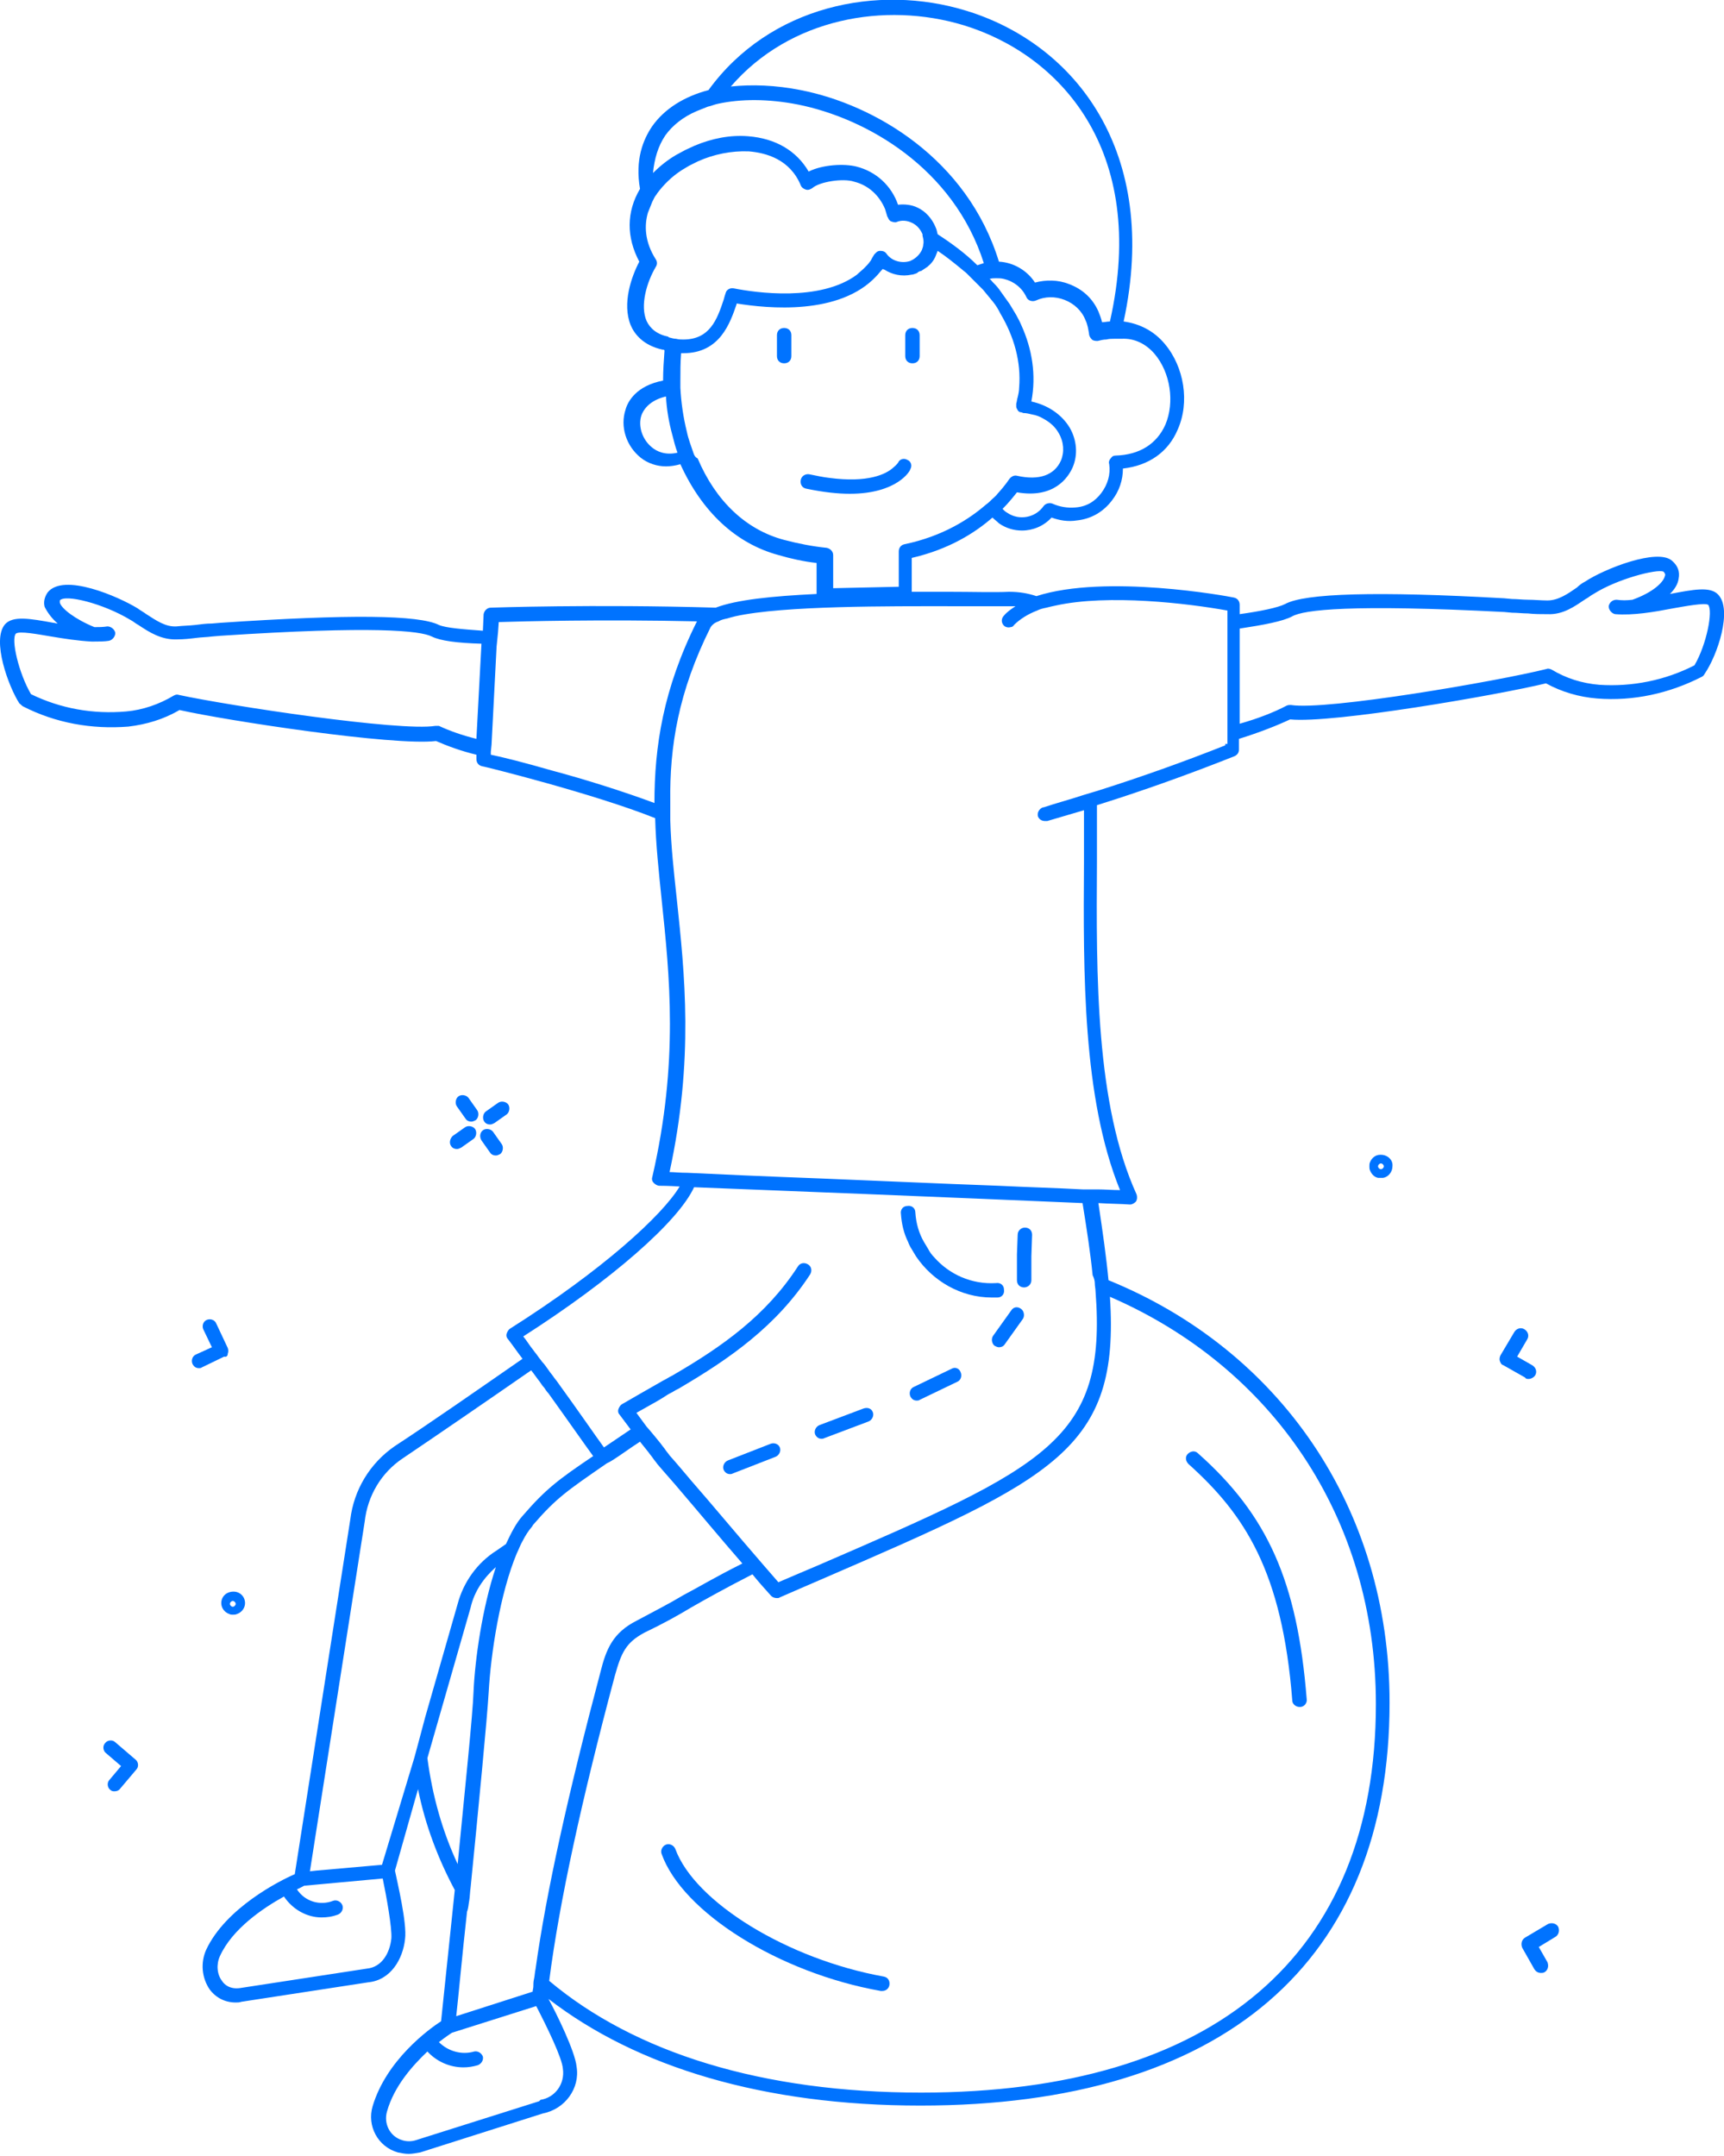 <svg version="1.1" id="Layer_1" xmlns="http://www.w3.org/2000/svg" x="0" y="0" viewBox="0 0 239.2 299.1" xml:space="preserve"><style>.st0{fill:#0073ff}</style><path class="st0" d="M111.9 67.8c2.4.5 4.4.7 6 .7 6.6 0 8.4-3.2 8.4-3.4.3-.5.1-1.1-.4-1.3-.5-.3-1.1-.1-1.3.4 0 0-.2.3-.7.7-1 .9-3.5 2.1-8.8 1.4-.9-.1-1.8-.3-2.8-.5-.5-.1-1.1.2-1.2.8-.1.6.2 1.1.8 1.2zm79.7 92.4h-.1c-.7 0-1.2.5-1.4 1-.1.2-.1.4-.1.6 0 .2 0 .4.1.6.2.5.6.9 1.1 1h.7c.7-.1 1.3-.8 1.3-1.6.1-.9-.7-1.6-1.6-1.6zm.4 1.6c0 .2-.2.4-.4.4s-.4-.2-.4-.4.2-.4.4-.4.4.2.4.4zM30.7 222.4c0 .7.5 1.3 1.1 1.5.2.1.3.1.5.1s.4 0 .6-.1c.6-.2 1.1-.8 1.1-1.5 0-.9-.7-1.6-1.6-1.6-1 0-1.7.7-1.7 1.6zm1.6-.3c.2 0 .4.2.4.4s-.2.4-.4.4-.4-.2-.4-.4.2-.4.4-.4zm33.1-66.5c.2 0 .4-.1.6-.2.4-.3.5-1 .2-1.4l-1.2-1.7c-.3-.4-1-.5-1.4-.2-.4.3-.5 1-.2 1.4l1.2 1.7c.2.3.5.4.8.4zm1.4 2.6l1.2 1.7c.2.3.5.4.8.4.2 0 .4-.1.6-.2.4-.3.5-1 .2-1.4l-1.2-1.7c-.3-.4-1-.5-1.4-.2-.4.3-.5.9-.2 1.4zm-4.2.8c.2.3.5.4.8.4.2 0 .4-.1.6-.2l1.7-1.2c.4-.3.5-1 .2-1.4-.3-.4-1-.5-1.4-.2l-1.7 1.2c-.4.4-.5 1-.2 1.4zm5.4-3c.2 0 .4-.1.6-.2l1.7-1.2c.4-.3.5-1 .2-1.4-.3-.4-1-.5-1.4-.2l-1.7 1.2c-.4.3-.5 1-.2 1.4.2.3.5.4.8.4zm-52 85.7c-.4-.4-1.1-.3-1.4.1-.4.4-.3 1.1.1 1.4l2.1 1.8-1.6 1.9c-.4.4-.3 1.1.1 1.4.2.2.4.2.6.2.3 0 .6-.1.8-.4l2.2-2.6c.4-.4.3-1.1-.1-1.4l-2.8-2.4zm196.1-50.4c.3 0 .7-.2.9-.5.3-.5.1-1.1-.4-1.4l-2.1-1.2 1.4-2.4c.3-.5.1-1.1-.4-1.4-.5-.3-1.1-.1-1.4.4l-1.9 3.2c-.1.2-.2.5-.1.8.1.3.2.5.5.6l3 1.7c.1.2.3.2.5.2zm-180.5-3.5c.1-.3.1-.5 0-.8l-1.6-3.4c-.2-.5-.8-.7-1.3-.5-.5.2-.7.8-.5 1.3l1.2 2.5-2.2 1c-.5.2-.7.8-.5 1.3.2.4.5.6.9.6.1 0 .3 0 .4-.1l3.1-1.5c.3.1.5-.1.5-.4zm183.2 79.1l-3.2 1.9c-.5.3-.6.9-.4 1.4l1.7 3c.2.3.5.5.9.5.2 0 .3 0 .5-.1.5-.3.6-.9.4-1.4l-1.2-2.1 2.3-1.4c.5-.3.6-.9.4-1.4-.3-.5-.9-.6-1.4-.4zm-87.7-92.6c2.3 3.4 6.2 5.7 10.5 5.7h.8c.6 0 1-.5.9-1.1 0-.6-.5-1-1.1-.9-3.4.2-6.5-1.2-8.6-3.6-.3-.3-.6-.7-.8-1.1-.2-.3-.4-.7-.6-1-.7-1.2-1.1-2.6-1.2-4.1 0-.6-.5-1-1.1-.9-.6 0-1 .5-.9 1.1.1 1.4.4 2.7 1 3.9.1.3.3.7.5 1 .2.3.4.7.6 1zm15.1-4c-.5 0-1 .4-1 1l-.1 2.7v3.6c0 .6.4 1 1 1 .5 0 1-.4 1-1v-3.3l.1-3c0-.6-.4-1-1-1zm-1.9 11.5l-2.5 3.5c-.3.4-.2 1.1.2 1.4.2.1.4.2.6.2.3 0 .6-.1.8-.4l2.5-3.5c.3-.4.2-1.1-.2-1.4-.5-.4-1.1-.3-1.4.2zm-8.3 8.1l-5.2 2.5c-.5.2-.7.8-.5 1.3.2.4.5.6.9.6.1 0 .3 0 .4-.1l5.2-2.5c.5-.2.7-.8.5-1.3-.2-.6-.8-.8-1.3-.5zm-12.2 5.5l-6.1 2.3c-.5.2-.8.8-.6 1.3.2.4.5.6.9.6.1 0 .2 0 .4-.1l6.1-2.3c.5-.2.8-.8.6-1.3-.2-.5-.7-.7-1.3-.5zm-12.9 4.9l-5.9 2.3c-.5.2-.8.8-.6 1.3.2.4.5.6.9.6.1 0 .2 0 .4-.1l5.9-2.3c.5-.2.8-.8.6-1.3s-.8-.7-1.3-.5z"/><path class="st0" d="M238.4 82.5c-1.1-1.2-3.5-.7-6.7-.1.7-.7 1.1-1.4 1.2-2.1.2-1-.1-1.8-.9-2.5-2-1.8-9.4 1.1-12.1 2.9-.4.2-.8.5-1.1.8-1.3.9-2.6 1.8-4.1 1.8-.9 0-1.8-.1-2.7-.1-.7 0-1.5-.1-2.2-.1l-1.1-.1c-17.7-1-27.7-.7-30.4.8-1 .5-3.4 1-6.3 1.4v-1.3c0-.5-.3-.9-.8-1-.9-.2-17.8-3.3-27.4-.2-1.2-.4-2.4-.6-3.8-.6-2.1.1-5 0-8.4 0h-5.1v-4.7c5.2-1.2 8.8-3.5 11.2-5.6.3.3.6.5.9.8 1 .7 2.1 1 3.2 1 1.5 0 3-.6 4.1-1.8 1.1.4 2.3.6 3.5.4 2-.2 3.7-1.2 4.9-2.8 1-1.3 1.5-2.8 1.5-4.4 3.6-.4 6.3-2.3 7.6-5.4 1.7-3.8.9-8.7-1.8-11.9-1.5-1.8-3.5-2.8-5.7-3.1C161 21 149.1 6.1 134.1 1.5c-12.3-3.8-27.3-.7-35.8 11-3.4.9-6.1 2.6-7.8 5-1.3 1.9-2.4 4.7-1.7 8.7-1.9 3.2-1.9 6.7-.1 10.1-1.1 2.1-2.4 5.8-1.2 8.8.5 1.2 1.7 2.8 4.4 3.4.1 0 .2 0 .3.1-.1 1.4-.2 2.8-.2 4.2-3.7.7-4.9 2.9-5.2 4-.8 2.4.1 5.1 2.1 6.7 1 .8 2.3 1.2 3.5 1.2.6 0 1.3-.1 2-.3 3 6.6 7.7 11 13.6 12.6 1.7.5 3.5.9 5.3 1.1v4.3c-6.2.3-11.1.8-14 1.9-17.1-.5-31.1 0-31.2 0-.5 0-.9.4-1 .9l-.1 2.3c-2.8-.2-5.2-.4-6.1-.8-2.8-1.4-12.4-1.5-30.3-.3l-1.2.1c-.8 0-1.5.1-2.3.2-.9.1-1.7.1-2.6.2-1.5.1-2.8-.8-4.2-1.7-.4-.3-.8-.5-1.2-.8-2.6-1.6-10.3-5-12.5-2.2-.4.6-.6 1.3-.4 2 .4.8 1 1.6 1.8 2.3-.2 0-.4-.1-.6-.1-3.3-.6-5.6-1-6.7.2-1.9 2.2.5 8.7 2 11 .2.1.3.3.5.4 4.5 2.3 9.5 3.2 14.6 2.8 2.5-.3 4.9-1 7.1-2.3 6.7 1.5 29.7 5 35.6 4.3 1.6.7 3.5 1.4 5.6 1.9v.6c0 .5.3.9.8 1 .2 0 15.5 3.8 24 7.2.1 3.7.5 7.4.9 11.3 1.1 10.5 2.4 22.5-1.3 38.5-.1.3 0 .6.2.8.2.2.5.4.8.4.2 0 1.2 0 2.8.1-2.4 4-10.7 11.6-23.5 19.7-.2.1-.4.4-.5.7s0 .6.2.8c.7.9 1.3 1.8 2 2.7-6.2 4.3-13.1 9.1-17.7 12.1-3.5 2.4-5.7 6.1-6.2 10.2L40.9 260c-2.1.9-9.6 4.7-12.3 10.5-.8 1.8-.6 3.9.5 5.5.9 1.2 2.2 1.8 3.6 1.8.3 0 .5 0 .8-.1l17.6-2.7c3.1-.3 4.8-3.2 5.1-6 .3-2.2-1.1-8-1.4-9.5l3.2-11.3c1 5 2.8 9.7 5.1 14-.9 8.6-1.7 16.3-1.9 18.2-1.7 1.1-7.6 5.4-9.5 11.8-.8 2.7.7 5.6 3.5 6.4.5.1 1 .2 1.5.2s1-.1 1.6-.2l17-5.4c3.1-.6 5.2-3.5 4.7-6.5-.2-2.1-2.8-7.4-3.9-9.4 12.3 9.5 29.9 14.8 51.6 14.8 42 0 65.1-19.9 65.1-55.9 0-27.2-15.4-49-39-58.6-.3-3.2-.8-6.7-1.4-10.7 1.5.1 3 .1 4.4.2.3 0 .6-.2.8-.4.2-.3.2-.7.1-1-5.7-12.5-5.6-30.4-5.5-46.2v-7.8c6.4-2 12.8-4.3 19.1-6.8.4-.2.6-.5.6-.9v-1.5c2.9-.9 5.4-1.9 7.1-2.7 5.9.6 28.9-3.4 35.5-5 2.2 1.2 4.6 1.9 7.1 2.1 5 .4 10-.7 14.5-3 .2-.1.3-.2.4-.4 1.8-2.6 3.9-8.9 1.9-11zM221.9 95c-2.4-.2-4.6-.9-6.6-2.1-.2-.1-.5-.2-.7-.1-6.8 1.7-30.6 5.8-35.5 5-.2 0-.4 0-.6.1-1.7.9-4 1.8-6.5 2.5V87.2c3.3-.5 6-1 7.3-1.7 1.6-.9 8.1-1.7 29.4-.6l1.1.1c.7 0 1.5.1 2.2.1.9.1 1.8.1 2.7.1 2.2.1 3.8-1.1 5.3-2.1.4-.2.7-.5 1.1-.7 3.3-2.1 8.8-3.5 9.7-3.1.2.2.3.4.2.6-.2.9-1.7 2.3-4.5 3.3-.8.1-1.5.1-2.2 0-.6 0-1 .4-1.1.9 0 .5.4 1 .9 1.1 2.5.2 5.4-.3 8-.8 1.7-.3 4.4-.8 4.9-.5.7.8-.2 5.5-1.9 8.4-4.1 2.1-8.7 3-13.2 2.7zm-51.9 8.2v.2c-5.8 2.3-11.7 4.4-17.7 6.3-.3.1-.7.2-1 .3-.3.1-.7.2-1 .3-1.8.6-3.7 1.1-5.5 1.7h-.1c-.5.2-.8.7-.7 1.2.1.4.5.7 1 .7h.3l5.1-1.5v7.2c-.1 15.4-.2 32.7 5 45.5-1 0-2.1-.1-3.2-.1h-2c-3.7-.2-7.6-.3-11.6-.5-8.3-.3-16.9-.7-24.4-1-8-.3-14.8-.6-18.8-.8-1.1 0-1.9-.1-2.5-.1 3.4-15.7 2.1-27.5 1-37.9-.4-3.7-.8-7.3-.9-10.9v-2.6c-.1-7.6 1.1-15.2 5.6-24.2.2-.3.5-.6 1.1-.8.3-.2.7-.3 1.2-.4.3-.1.7-.2 1.1-.3 6.7-1.5 21.7-1.4 29.8-1.4h9.1c-.6.4-1.2.8-1.6 1.3-.4.4-.4 1 0 1.4.2.2.6.3.9.2.2 0 .4-.1.5-.3.8-.8 1.9-1.5 3.2-2 .4-.2.8-.3 1.3-.4.4-.1.8-.2 1.3-.3 7.3-1.6 18.3-.3 23.8.7v18.5zM151.9 178c0 .4.1.8.1 1.1 1.6 20.7-6.7 24.3-38.6 38.1-1.7.7-3.5 1.5-5.4 2.3-.7-.8-1.3-1.5-2-2.3-3.9-4.5-7.3-8.6-10.1-11.8-1.1-1.3-2.1-2.5-3-3.5-.2-.3-.4-.5-.6-.8-.2-.3-.4-.5-.6-.8-1.2-1.5-2-2.4-2-2.4l-1.4-1.9c.5-.3 1.1-.6 1.6-.9.9-.5 1.8-1 2.7-1.6.3-.2.6-.3.9-.5.3-.2.6-.3.9-.5 6.8-4 13.3-8.5 18-15.7.3-.5.2-1.1-.3-1.4-.5-.3-1.1-.2-1.4.3-4.4 6.8-10.5 11.1-17.2 15-.3.2-.6.3-.9.5-.3.2-.6.3-.9.5-.9.5-1.9 1.1-2.8 1.6-.9.5-1.7 1-2.6 1.5-.2.1-.4.4-.5.7s0 .6.2.8l1.5 2-3.7 2.5c-1.1-1.5-3.5-5-6.4-9-.2-.3-.4-.5-.6-.8-.2-.3-.4-.5-.6-.8-.3-.4-.6-.9-1-1.3-.2-.3-.4-.5-.6-.8-.2-.3-.4-.5-.6-.8-.5-.6-.9-1.3-1.4-1.9 12.2-7.8 21.5-15.9 23.7-20.7 10.5.4 35.3 1.4 53.9 2.2.6 3.7 1.1 7 1.4 10 .2.4.3.8.3 1.1zm39 58.4c0 34.8-22.4 53.9-63.1 53.9-22 0-39.7-5.5-51.6-15.5 1.4-10.9 4.5-25.1 9.1-42.3.9-3.2 1.5-4.6 4.1-6 2.7-1.3 4.5-2.3 6.5-3.5 2.1-1.2 4.6-2.6 8.5-4.6.8 1 1.7 2 2.6 3 .2.2.5.3.8.3.1 0 .3 0 .4-.1 2.1-.9 4.1-1.8 6-2.6 32.1-13.9 41.2-17.9 39.8-39.1 22.4 9.7 36.9 30.5 36.9 56.5zM74.8 291.5l-17.1 5.4c-.6.2-1.3.2-1.9 0-1.7-.5-2.6-2.3-2.1-4 1-3.5 3.5-6.3 5.6-8.3 1.3 1.4 3.1 2.2 5 2.2.7 0 1.3-.1 2-.3.5-.2.8-.7.7-1.2-.2-.5-.7-.8-1.2-.7-1.7.5-3.6 0-4.9-1.3.9-.7 1.5-1.1 1.8-1.3l11.7-3.7c1.5 2.9 3.6 7.2 3.7 8.7.3 2.1-1.1 4-3.1 4.3l-.2.2zm-20.5-22.6c-.2 2-1.3 4-3.4 4.2l-17.6 2.7c-1.4.2-2.2-.5-2.5-1-.7-.9-.8-2.3-.3-3.4 1.7-3.8 6-6.7 8.9-8.3 1.2 1.8 3.2 2.9 5.2 2.9.8 0 1.5-.1 2.3-.4.5-.2.8-.8.6-1.3-.2-.5-.8-.8-1.3-.6-1.8.7-3.9.1-5-1.6.5-.2.8-.4 1-.5l10.9-1c.5 2.4 1.3 6.8 1.2 8.3zM53 258.7l-9.1.8-.9.1 7.6-48.5c.4-3.6 2.3-6.8 5.3-8.8 4.6-3.1 11.6-7.9 17.8-12.2.4.5.8 1.1 1.2 1.6.2.3.4.6.6.8.2.3.4.6.6.8 2.8 3.9 5.1 7.2 6.2 8.7-4.9 3.3-6.6 4.6-9.8 8.3-.9 1-1.6 2.4-2.3 3.9l-1.3.9c-2.7 1.7-4.6 4.4-5.4 7.4L59 238.2l-.8 3-.7 2.6-4.5 14.9zM65.3 223c.5-2.2 1.8-4.1 3.5-5.6-1.9 5.7-2.9 12.8-3.1 17.3-.1 3.1-1.2 13.6-2.2 23.9-2.1-4.5-3.5-9.4-4.2-14.7l6-20.9zm-.2 40.7c.1-.6.1-1.2.2-1.9 1.1-11.1 2.3-23.5 2.5-27 .3-5.5 1.6-13.8 3.9-19.3.3-.6.5-1.2.8-1.7.4-.8.8-1.4 1.3-2 .1-.1.1-.2.2-.3 3.2-3.7 4.7-4.7 10.2-8.5l.4-.2c.2-.1.3-.2.5-.3 1.1-.7 2.3-1.6 3.7-2.5l1.2 1.5c.2.3.4.5.6.8.2.3.4.5.6.8 1.1 1.3 2.2 2.5 3.2 3.7 2.4 2.8 5.3 6.3 8.6 10.1-3.8 1.9-6.1 3.3-8.2 4.4-2 1.2-3.8 2.1-6.4 3.5-3.4 1.7-4.3 4-5.1 7.2-4.4 16.6-7.5 30.4-9 41.2-.1.4-.1.9-.2 1.3s-.1.8-.1 1.1c0 .2-.1.5-.1.7l-10.6 3.4c.3-2.6.8-8.2 1.5-14.5.2-.5.2-1 .3-1.5zm11.5-156.8c-3.8-1.1-7-1.9-8.5-2.2v-.4l.1-1 .7-13.6.1-1 .1-1 .1-1.4c3.2-.1 14.2-.4 27.5-.1-4.7 9.4-5.9 17.4-5.9 25.2-4.3-1.6-9.7-3.3-14.2-4.5zm-16-6.2h-.2c-4.9.8-28.7-2.8-35.6-4.3-.3-.1-.5 0-.7.1-2 1.2-4.3 2-6.6 2.2-4.6.4-9.1-.4-13.2-2.4-1.7-2.9-2.8-7.6-2.1-8.4.5-.4 3.1.1 4.9.4 1.8.3 3.7.6 5.6.7h.3c.7 0 1.5 0 2.1-.1.5-.1.9-.6.9-1.1-.1-.5-.6-.9-1.1-.9-.6.1-1.2.1-1.8.1-2.7-1.1-4.6-2.6-4.8-3.4v-.3c.7-.9 6 .4 9.8 2.7.4.2.7.5 1.1.7 1.5 1 3.2 2.1 5.4 2 .9 0 1.8-.1 2.6-.2.7-.1 1.5-.1 2.2-.2l1.2-.1c21.3-1.4 27.7-.7 29.3.1 1.2.6 3.5.9 6.9 1l-.7 13.2c-2-.5-3.7-1.1-5.2-1.8h-.3zm35.6-37.9c-.3-.9-.7-1.9-.9-2.9-.5-2-.8-4.1-.9-6.1v-1c0-1.3 0-2.5.1-3.8h.3c5.1 0 6.5-4.2 7.4-6.8v-.1c4.3.7 14.3 1.7 19.4-3.8.3-.3.5-.6.8-.9l.1-.1c.1.1.1.1.2.1 1.1.7 2.4 1 3.8.7.2 0 .4-.1.7-.2 0 0 .1 0 .1-.1.2-.1.3-.2.5-.2l.9-.6.1-.1c.5-.4.9-1 1.1-1.6.1-.2.1-.3.2-.5 1.2.8 2.3 1.7 3.4 2.6.2.2.4.3.6.5l.6.6.1.1.7.7.3.3.6.6c.5.6.9 1.1 1.4 1.7.4.5.7 1 1 1.6 1.9 3.2 2.9 6.7 2.6 10.3 0 .4-.1.9-.2 1.3-.1.3-.1.6-.2.9v.4c0 .2.1.3.2.5s.3.3.5.3c.1 0 .2.1.3.1.4 0 .8.1 1.2.2.6.1 1.1.3 1.6.6.9.5 1.6 1.1 2.1 2 .7 1.2.8 2.6.3 3.8-.9 2-3 2.8-6.1 2.1-.4-.1-.8.1-1.1.5 0 0-.5.8-1.6 2-.2.3-.5.5-.8.8-.2.2-.5.5-.8.7-2.3 2-6 4.4-11.3 5.5-.5.1-.8.5-.8 1v4.9l-9.1.2V77c0-.5-.4-.9-.9-1-2-.2-4-.6-5.9-1.1-5.3-1.4-9.5-5.4-12-11.3-.4-.2-.5-.5-.6-.8zm-5.7-.7c-1.4-1.1-2-3-1.5-4.5.5-1.3 1.7-2.2 3.4-2.6.1 1.8.4 3.6.9 5.4.2.8.4 1.6.7 2.4-1.7.4-2.9-.2-3.5-.7zm2.2-15.4c-1.5-.3-2.5-1.1-3-2.2-.9-2.1 0-5.3 1.3-7.5.2-.3.2-.7 0-1-1.6-2.5-1.6-4.8-1.1-6.5l.6-1.5.3-.6c.1-.2.3-.4.4-.6.9-1.2 2-2.3 3.4-3.2.3-.2.7-.4 1-.6l1.2-.6c2.2-1 4.7-1.5 7.1-1.4 2.4.2 5.7 1.1 7.2 4.7.1.3.4.5.7.6.3.1.6 0 .9-.2 1-.9 4.3-1.4 5.8-.9 2 .5 3.5 1.9 4.3 3.8.1.3.2.7.3 1 0 .1.1.1.1.2.1.2.2.4.4.5.3.1.6.2.8.1.7-.3 1.5-.2 2.1.1.7.3 1.2.9 1.5 1.6v.2c.1.4.2.8.1 1.2 0 .3-.1.5-.2.8-.3.6-.8 1.1-1.4 1.4-.1 0-.1.1-.2.1-1.2.4-2.6 0-3.3-1-.2-.3-.5-.4-.9-.4-.2 0-.4.1-.5.2l-.3.3c-.1.2-.2.3-.3.5-.1.2-.2.4-.3.5-.2.3-.5.6-.8.9-.3.3-.7.6-1 .9-5.1 3.8-14.1 2.5-17.1 1.9-.5-.1-1 .2-1.1.6-.1.3-.2.6-.3 1-.9 2.7-1.9 5.5-5.6 5.5-.3 0-.6 0-1-.1-.3 0-.6-.1-1-.2l-.1-.1zm-.4-27.9c1-1.4 2.5-2.6 4.4-3.4l1.5-.6c.5-.1.9-.3 1.4-.4 3.2-.7 7-.7 11.1.1 9.5 1.9 21.6 8.8 25.8 22l-.9.3c-1.6-1.6-3.5-3-5.5-4.3-.1-.3-.1-.6-.3-1-.5-1.2-1.4-2.2-2.5-2.7-.8-.4-1.8-.5-2.7-.4-.9-2.6-3-4.6-5.8-5.3-1.6-.4-4.6-.3-6.6.7-1.7-2.9-4.6-4.6-8.4-4.9-2.5-.2-5 .3-7.4 1.3-.4.2-.9.4-1.3.6-.4.2-.9.5-1.3.7-1.2.7-2.3 1.6-3.2 2.5.2-2 .7-3.7 1.7-5.2zm41.4-15.3c13.1 4 25.7 17.1 20.3 41.1-.4 0-.7.1-1.1.1-.1-.5-.3-1-.5-1.5-.8-1.8-2.2-3.1-4.1-3.8-1.5-.6-3.2-.6-4.7-.2-1.1-1.7-3-2.8-5-2.9-4.4-14.3-17.3-21.8-27.5-23.8-3.5-.7-6.8-.8-9.7-.5 8.2-9.5 21.4-11.8 32.3-8.5zm26.5 45.6c2.2 2.6 2.8 6.7 1.5 9.8-1.2 2.7-3.6 4.2-6.9 4.3-.3 0-.5.1-.7.4-.2.2-.3.5-.2.8.2 1.4-.2 2.8-1.1 4s-2.1 1.9-3.6 2c-1.1.1-2.2-.1-3.1-.5-.4-.2-1-.1-1.3.3-1.1 1.6-3.4 2.1-5.1.9-.2-.1-.4-.3-.6-.5.9-.9 1.6-1.8 2-2.3 5.2.9 7.1-2.1 7.7-3.4.8-1.8.6-3.9-.4-5.6-1.1-1.8-3-3.1-5.3-3.6.7-3.7.1-7.3-1.4-10.6-.2-.5-.5-1-.7-1.4l-.9-1.5-1.5-2.1c-.3-.4-.6-.7-.9-1-.1-.1-.2-.3-.4-.4.3-.1.6-.1.9-.1.4 0 .7 0 1.1.1 1.3.3 2.5 1.2 3.1 2.5.2.5.8.7 1.3.5 1.3-.6 2.7-.6 4-.1 1.3.5 2.4 1.5 2.9 2.8.3.6.4 1.3.5 1.9 0 .3.2.6.4.8.2.2.6.2.8.2.4-.1.8-.2 1.2-.2.4-.1.7-.1 1.1-.1h1c1.8-.1 3.4.7 4.6 2.1z"/><path class="st0" d="M179.3 235.9c0 .5.5.9 1 .9h.1c.5 0 1-.5.9-1.1-1.3-16.3-5.4-25.5-15.1-34.1-.4-.4-1-.3-1.4.1-.4.4-.3 1 .1 1.4 7.8 7 13 14.9 14.4 32.8zm-56.7 38.3c-13.3-2.4-26.2-10.3-28.9-17.7-.2-.5-.8-.8-1.3-.6-.5.2-.8.8-.6 1.3 2.9 8.1 16.3 16.5 30.4 19h.2c.5 0 .9-.3 1-.8.1-.6-.2-1.1-.8-1.2zm4-223.8c.6 0 1-.4 1-1v-2.9c0-.6-.4-1-1-1s-1 .4-1 1v2.9c0 .6.4 1 1 1zm-17.8 0c.6 0 1-.4 1-1v-2.9c0-.6-.4-1-1-1s-1 .4-1 1v2.9c0 .6.4 1 1 1z"/></svg>